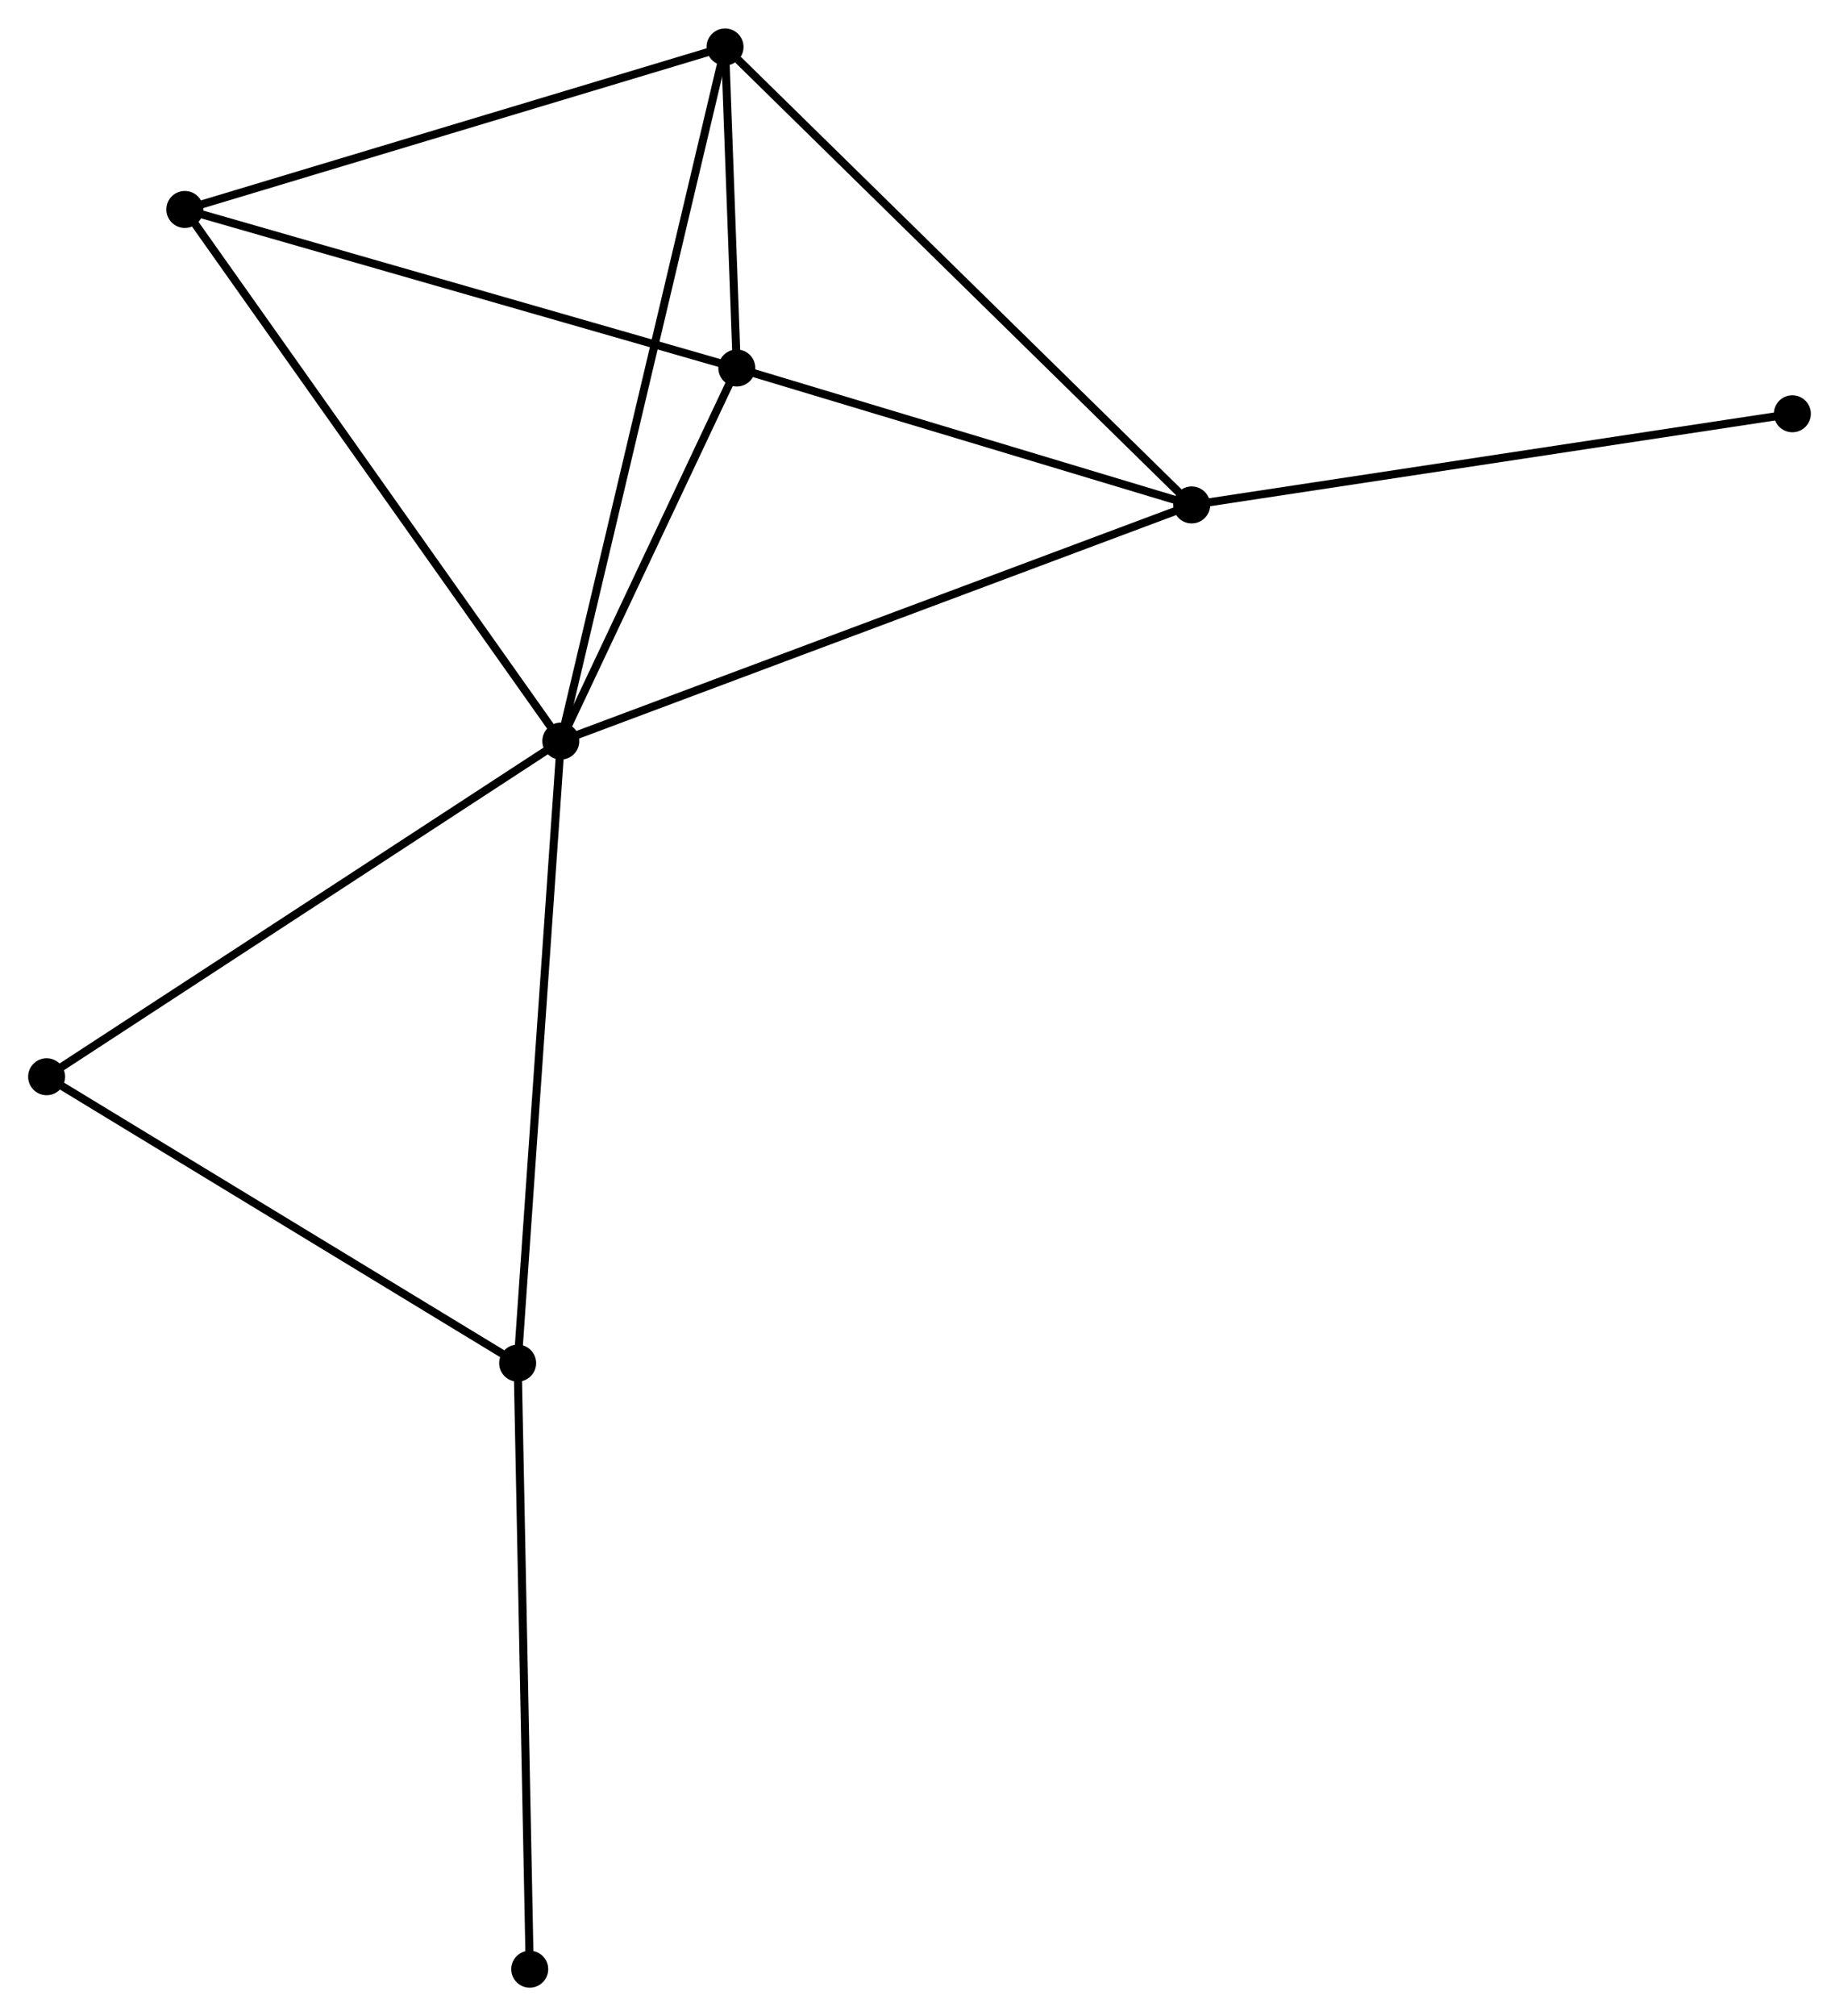 <?xml version="1.0" encoding="UTF-8" standalone="no"?>
<!DOCTYPE svg PUBLIC "-//W3C//DTD SVG 1.1//EN"
 "http://www.w3.org/Graphics/SVG/1.1/DTD/svg11.dtd">
<!-- Generated by graphviz version 2.36.0 (20140111.2315)
 -->
<!-- Title: %3 Pages: 1 -->
<svg width="229pt" height="251pt"
 viewBox="0.00 0.00 228.79 250.69" xmlns="http://www.w3.org/2000/svg" xmlns:xlink="http://www.w3.org/1999/xlink">
<g id="graph0" class="graph" transform="scale(1 1) rotate(0) translate(4 246.691)">
<title>%3</title>
<!-- 0 -->
<g id="node1" class="node"><title>0</title>
<ellipse fill="black" stroke="black" cx="65.772" cy="-154.555" rx="1.8" ry="1.8"/>
</g>
<!-- 1 -->
<g id="node2" class="node"><title>1</title>
<ellipse fill="black" stroke="black" cx="144.259" cy="-183.926" rx="1.8" ry="1.8"/>
</g>
<!-- 0&#45;&#45;1 -->
<g id="edge1" class="edge"><title>0&#45;&#45;1</title>
<path fill="none" stroke="black" d="M67.713,-155.281C78.572,-159.345 131.706,-179.228 142.387,-183.225"/>
</g>
<!-- 2 -->
<g id="node3" class="node"><title>2</title>
<ellipse fill="black" stroke="black" cx="87.667" cy="-200.956" rx="1.8" ry="1.8"/>
</g>
<!-- 0&#45;&#45;2 -->
<g id="edge2" class="edge"><title>0&#45;&#45;2</title>
<path fill="none" stroke="black" d="M66.713,-156.549C70.315,-164.181 83.201,-191.491 86.754,-199.021"/>
</g>
<!-- 3 -->
<g id="node4" class="node"><title>3</title>
<ellipse fill="black" stroke="black" cx="86.203" cy="-240.891" rx="1.8" ry="1.8"/>
</g>
<!-- 0&#45;&#45;3 -->
<g id="edge3" class="edge"><title>0&#45;&#45;3</title>
<path fill="none" stroke="black" d="M66.199,-156.358C68.858,-167.594 83.127,-227.891 85.779,-239.098"/>
</g>
<!-- 4 -->
<g id="node5" class="node"><title>4</title>
<ellipse fill="black" stroke="black" cx="60.4" cy="-77.184" rx="1.8" ry="1.8"/>
</g>
<!-- 0&#45;&#45;4 -->
<g id="edge4" class="edge"><title>0&#45;&#45;4</title>
<path fill="none" stroke="black" d="M65.64,-152.643C64.897,-141.938 61.26,-89.559 60.529,-79.03"/>
</g>
<!-- 5 -->
<g id="node6" class="node"><title>5</title>
<ellipse fill="black" stroke="black" cx="18.993" cy="-220.678" rx="1.8" ry="1.8"/>
</g>
<!-- 0&#45;&#45;5 -->
<g id="edge5" class="edge"><title>0&#45;&#45;5</title>
<path fill="none" stroke="black" d="M64.616,-156.19C58.2,-165.258 27.024,-209.326 20.28,-218.858"/>
</g>
<!-- 6 -->
<g id="node7" class="node"><title>6</title>
<ellipse fill="black" stroke="black" cx="1.8" cy="-112.805" rx="1.8" ry="1.8"/>
</g>
<!-- 0&#45;&#45;6 -->
<g id="edge6" class="edge"><title>0&#45;&#45;6</title>
<path fill="none" stroke="black" d="M64.191,-153.523C55.417,-147.797 12.782,-119.972 3.561,-113.954"/>
</g>
<!-- 1&#45;&#45;2 -->
<g id="edge7" class="edge"><title>1&#45;&#45;2</title>
<path fill="none" stroke="black" d="M142.376,-184.492C133.784,-187.078 98.341,-197.744 89.615,-200.37"/>
</g>
<!-- 1&#45;&#45;3 -->
<g id="edge8" class="edge"><title>1&#45;&#45;3</title>
<path fill="none" stroke="black" d="M142.824,-185.334C134.862,-193.146 96.17,-231.112 87.802,-239.323"/>
</g>
<!-- 7 -->
<g id="node8" class="node"><title>7</title>
<ellipse fill="black" stroke="black" cx="218.987" cy="-195.265" rx="1.8" ry="1.8"/>
</g>
<!-- 1&#45;&#45;7 -->
<g id="edge9" class="edge"><title>1&#45;&#45;7</title>
<path fill="none" stroke="black" d="M146.107,-184.206C156.445,-185.775 207.035,-193.451 217.205,-194.994"/>
</g>
<!-- 2&#45;&#45;3 -->
<g id="edge10" class="edge"><title>2&#45;&#45;3</title>
<path fill="none" stroke="black" d="M87.588,-203.103C87.332,-210.102 86.522,-232.192 86.275,-238.925"/>
</g>
<!-- 2&#45;&#45;5 -->
<g id="edge11" class="edge"><title>2&#45;&#45;5</title>
<path fill="none" stroke="black" d="M85.686,-201.525C75.657,-204.405 30.59,-217.347 20.852,-220.144"/>
</g>
<!-- 3&#45;&#45;5 -->
<g id="edge12" class="edge"><title>3&#45;&#45;5</title>
<path fill="none" stroke="black" d="M84.264,-240.308C74.45,-237.357 30.343,-224.092 20.812,-221.225"/>
</g>
<!-- 4&#45;&#45;6 -->
<g id="edge13" class="edge"><title>4&#45;&#45;6</title>
<path fill="none" stroke="black" d="M58.71,-78.212C50.153,-83.413 11.696,-106.789 3.386,-111.84"/>
</g>
<!-- 8 -->
<g id="node9" class="node"><title>8</title>
<ellipse fill="black" stroke="black" cx="61.904" cy="-1.8" rx="1.8" ry="1.8"/>
</g>
<!-- 4&#45;&#45;8 -->
<g id="edge14" class="edge"><title>4&#45;&#45;8</title>
<path fill="none" stroke="black" d="M60.438,-75.321C60.644,-64.982 61.646,-14.742 61.863,-3.875"/>
</g>
</g>
</svg>
